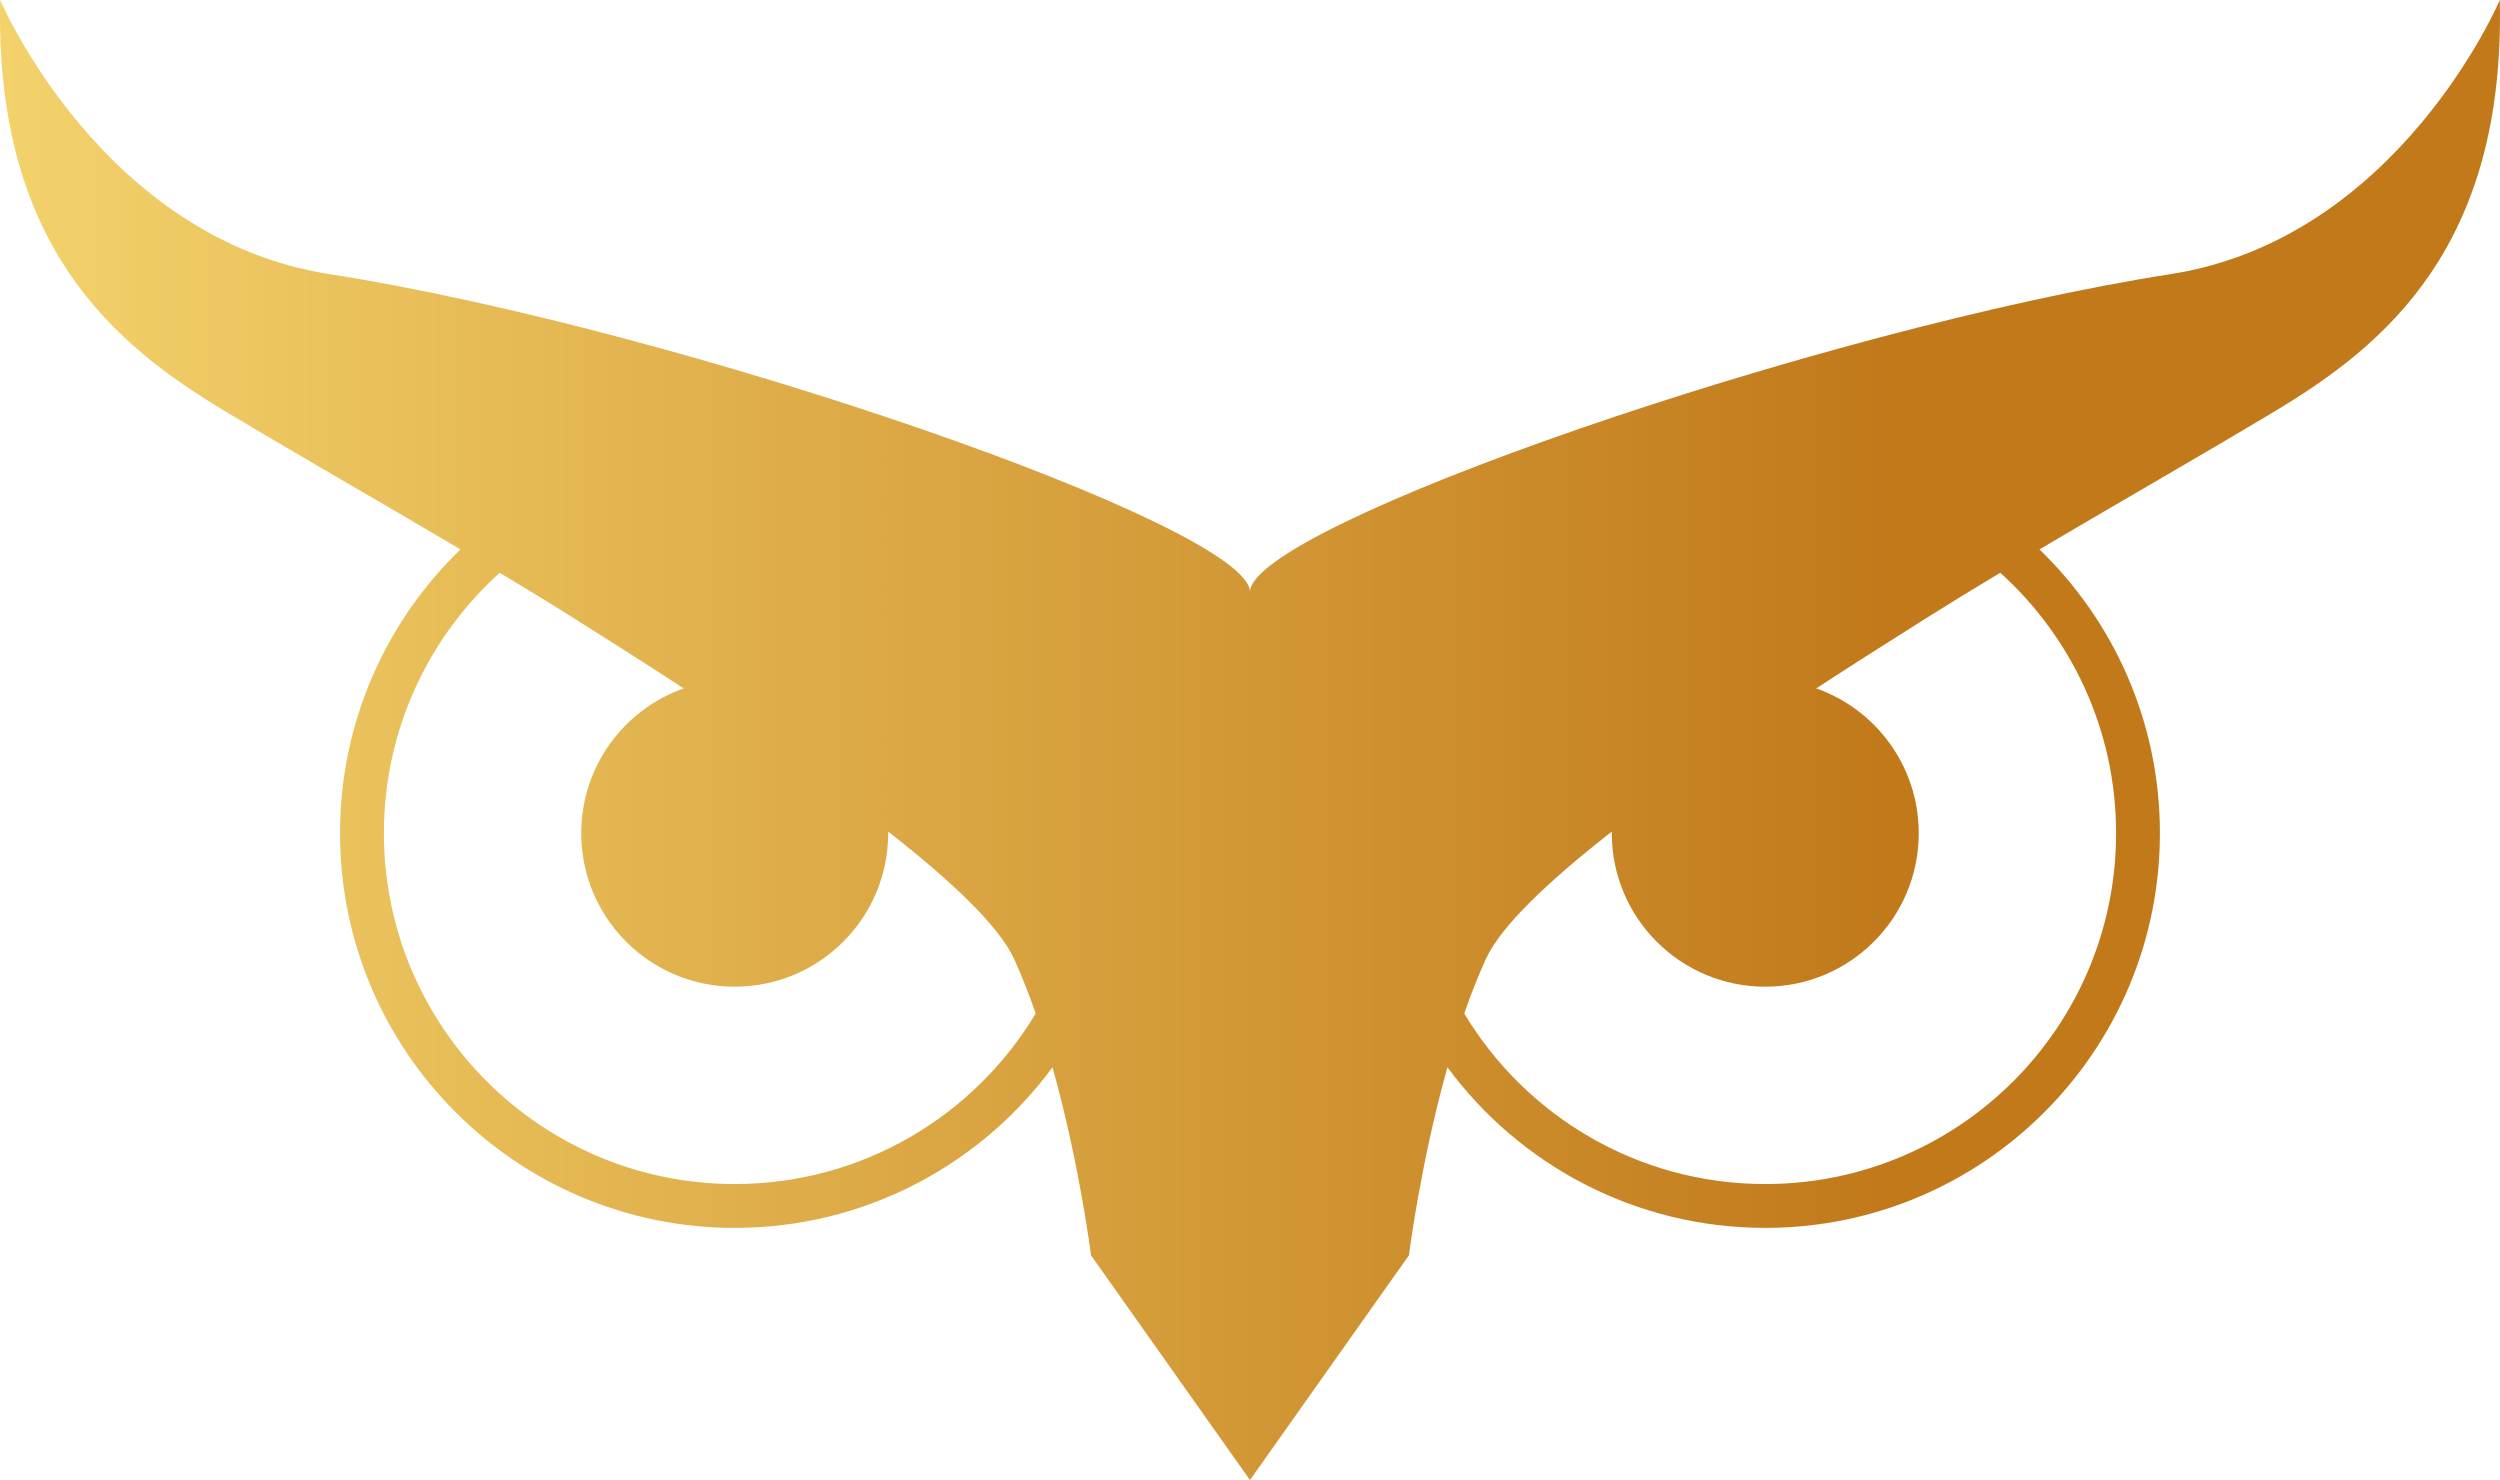 <?xml version="1.0" encoding="utf-8"?>
<!-- Generator: Adobe Illustrator 26.0.1, SVG Export Plug-In . SVG Version: 6.00 Build 0)  -->
<svg version="1.1" id="Calque_1" xmlns="http://www.w3.org/2000/svg" xmlns:xlink="http://www.w3.org/1999/xlink" x="0px" y="0px"
	 viewBox="0 0 838.74 496.55" style="enable-background:new 0 0 838.74 496.55;" xml:space="preserve">
<style type="text/css">
	.st0{fill:url(#SVGID_1_);}
</style>
<g>
	<linearGradient id="SVGID_1_" gradientUnits="userSpaceOnUse" x1="0" y1="248.275" x2="838.741" y2="248.275">
		<stop  offset="0" style="stop-color:#F3D26B"/>
		<stop  offset="0.757" style="stop-color:#C1791A"/>
	</linearGradient>
	<path class="st0" d="M838.68,0c0,0-33.94,80.02-110.35,91.95c-117.7,18.39-308.96,84.6-308.96,106.67
		c0-22.07-191.26-88.28-308.96-106.67C34,80.02,0.06,0,0.06,0c-1.84,82.76,38.62,115.86,75.4,137.93
		c24.28,14.57,52.56,30.73,79.03,46.39c-24.91,24.08-40.41,57.84-40.41,95.22c0,73.12,59.29,132.41,132.41,132.41
		c43.73,0,82.5-21.2,106.62-53.88c9.08,32.33,12.92,63.08,12.92,63.08l53.33,75.4l53.33-75.4c0,0,3.84-30.75,12.92-63.08
		c24.11,32.68,62.89,53.88,106.62,53.88c73.12,0,132.41-59.29,132.41-132.41c0-37.38-15.49-71.14-40.41-95.22
		c26.47-15.65,54.75-31.82,79.03-46.39C800.06,115.86,840.52,82.76,838.68,0z M246.5,397.24c-64.99,0-117.7-52.71-117.7-117.7
		c0-34.67,15-65.84,38.86-87.38c8.92,5.35,17.51,10.6,25.51,15.66c9.67,6.11,22.35,14.1,36.23,23.14
		C209.36,238.01,195,257.1,195,279.54c0,28.44,23.05,51.49,51.49,51.49c28.44,0,51.49-23.05,51.49-51.49c0-0.18,0-0.36,0-0.54
		c20.69,16.15,37.16,31.53,42.3,42.84c2.62,5.76,5.01,11.9,7.2,18.18C326.91,374.3,289.38,397.24,246.5,397.24z M709.94,279.54
		c0,64.99-52.71,117.7-117.7,117.7c-42.88,0-80.41-22.94-100.99-57.22c2.18-6.28,4.58-12.42,7.2-18.18
		c5.14-11.31,21.61-26.69,42.3-42.84c0,0.18,0,0.36,0,0.54c0,28.44,23.05,51.49,51.49,51.49c28.44,0,51.49-23.05,51.49-51.49
		c0-22.44-14.36-41.53-34.39-48.59c13.88-9.04,26.56-17.03,36.23-23.14c8.01-5.06,16.59-10.31,25.51-15.66
		C694.95,213.7,709.94,244.87,709.94,279.54z"/>
</g>
</svg>
